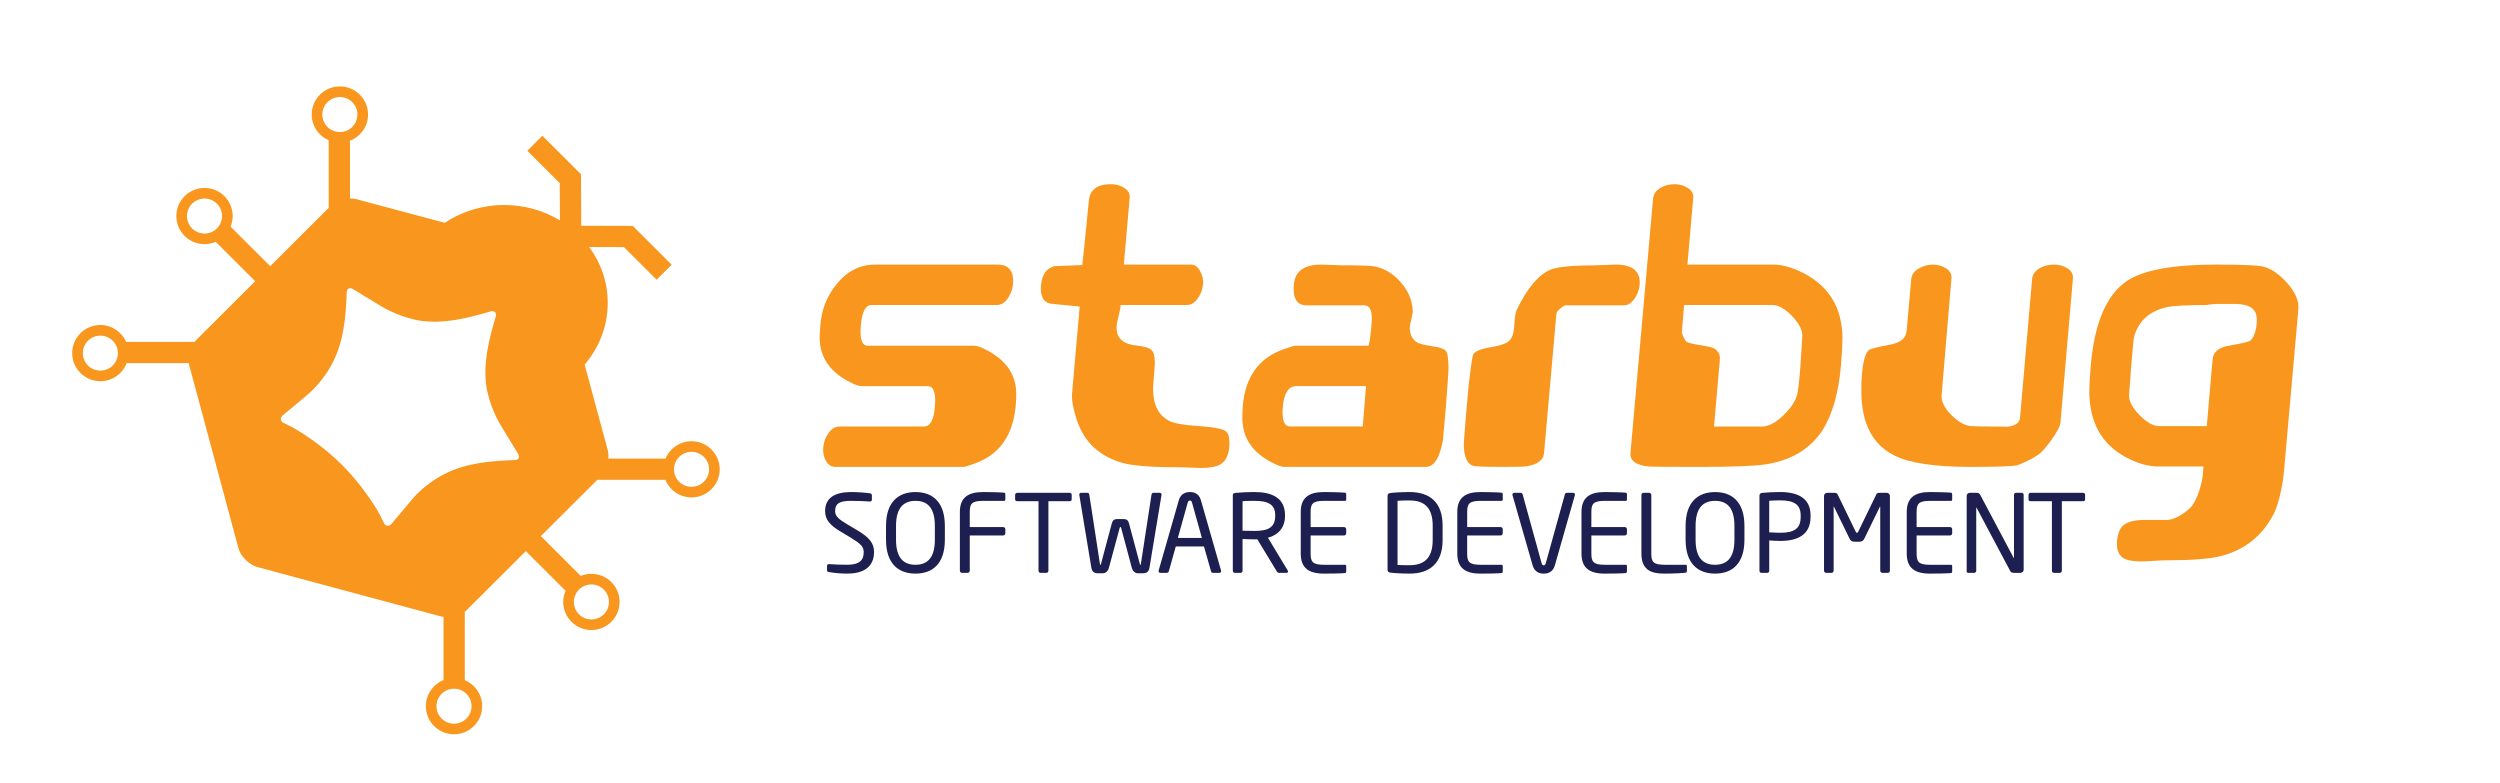 <?xml version="1.0" encoding="utf-8"?>
<!-- Generator: Adobe Illustrator 16.0.0, SVG Export Plug-In . SVG Version: 6.00 Build 0)  -->
<!DOCTYPE svg PUBLIC "-//W3C//DTD SVG 1.1//EN" "http://www.w3.org/Graphics/SVG/1.1/DTD/svg11.dtd">
<svg version="1.1" id="Layer_1" xmlns="http://www.w3.org/2000/svg" xmlns:xlink="http://www.w3.org/1999/xlink" x="0px" y="0px"
	 width="155.86px" height="48.833px" viewBox="0 0 155.86 48.833" enable-background="new 0 0 155.86 48.833" xml:space="preserve">
<g>
	<path fill="#F8961D" d="M43.112,27.509c-0.731,0-1.359,0.448-1.622,1.083h-3.565c0.016-0.191,0.003-0.381-0.042-0.549l-1.434-5.316
		c0.899-1.049,1.439-2.386,1.439-3.842c0-1.298-0.428-2.497-1.156-3.485l2.166,0.006l2.038,2.031l0.937-0.934l-2.425-2.419
		l-3.211-0.009l-0.018-3.212l-2.407-2.4l-0.937,0.935l2.021,2.018l0.013,2.325c-1.003-0.607-2.194-0.96-3.472-0.96
		c-1.381,0-2.66,0.412-3.71,1.109l-5.509-1.472c-0.126-0.033-0.261-0.047-0.4-0.045v-3.6c0.658-0.254,1.127-0.89,1.127-1.634
		c0-0.966-0.788-1.752-1.757-1.752c-0.969,0-1.756,0.786-1.756,1.752c0,0.72,0.437,1.338,1.06,1.608v4.212l-3.645,3.636
		l-2.472-2.465c0.084-0.205,0.131-0.427,0.131-0.662c0-0.966-0.788-1.751-1.756-1.751c-0.969,0-1.757,0.785-1.757,1.751
		s0.788,1.752,1.757,1.752c0.248,0,0.484-0.051,0.698-0.145l2.462,2.455l-3.656,3.646c-0.044,0.043-0.085,0.091-0.123,0.143H7.867
		c-0.27-0.62-0.891-1.056-1.61-1.056c-0.969,0-1.757,0.785-1.757,1.752c0,0.966,0.788,1.752,1.757,1.752
		c0.747,0,1.385-0.469,1.638-1.127h3.88c0.008,0.055,0.017,0.108,0.031,0.16l3.056,11.364c0.07,0.256,0.229,0.518,0.452,0.74
		c0.223,0.224,0.486,0.383,0.743,0.452l11.416,3.069c0.057,0.016,0.117,0.025,0.177,0.033v3.943
		c-0.645,0.259-1.101,0.89-1.101,1.624c0,0.966,0.788,1.752,1.756,1.752c0.969,0,1.756-0.786,1.756-1.752
		c0-0.729-0.448-1.355-1.085-1.618v-4.277c0.054-0.04,0.104-0.081,0.15-0.126l3.656-3.646l2.478,2.473
		c-0.093,0.213-0.146,0.448-0.146,0.695c0,0.966,0.788,1.752,1.757,1.752s1.756-0.786,1.756-1.752c0-0.967-0.787-1.751-1.756-1.751
		c-0.235,0-0.459,0.046-0.664,0.131l-2.489-2.483l3.52-3.511h4.246c0.26,0.644,0.891,1.098,1.628,1.098
		c0.968,0,1.757-0.785,1.757-1.751S44.08,27.509,43.112,27.509 M12.75,14.56c-0.604,0-1.094-0.488-1.094-1.091
		c0-0.602,0.49-1.091,1.094-1.091c0.602,0,1.094,0.489,1.094,1.091C13.844,14.071,13.352,14.56,12.75,14.56 M6.257,23.107
		c-0.603,0-1.094-0.489-1.094-1.091s0.491-1.091,1.094-1.091c0.602,0,1.094,0.489,1.094,1.091S6.859,23.107,6.257,23.107
		 M20.095,7.14c0-0.602,0.49-1.091,1.093-1.091s1.094,0.489,1.094,1.091c0,0.603-0.491,1.092-1.094,1.092S20.095,7.742,20.095,7.14
		 M29.399,44.028c0,0.602-0.491,1.091-1.094,1.091s-1.093-0.489-1.093-1.091c0-0.603,0.49-1.092,1.093-1.092
		S29.399,43.426,29.399,44.028 M32.334,28.562c-0.038,0.075-0.12,0.114-0.241,0.12c-1.478,0.055-3.035,0.168-4.405,0.883
		c-0.011,0.006-1.131,0.545-1.974,1.542c-0.14,0.166-0.28,0.333-0.421,0.497c-0.291,0.345-0.591,0.699-0.883,1.055l0.001-0.002
		c-0.012,0.014-0.124,0.145-0.257,0.122c0,0-0.161-0.016-0.216-0.166c0,0-0.021-0.047-0.064-0.135
		c-0.354-0.75-0.795-1.376-1.24-1.979c-0.359-0.479-0.797-0.998-1.317-1.52c-0.522-0.519-1.043-0.954-1.522-1.313
		c-0.604-0.444-1.234-0.884-1.984-1.238c-0.088-0.042-0.135-0.062-0.135-0.062c-0.151-0.057-0.167-0.216-0.167-0.216
		c-0.022-0.134,0.107-0.245,0.123-0.258H17.63c0.357-0.29,0.712-0.59,1.057-0.88c0.166-0.139,0.332-0.279,0.499-0.42
		c0.999-0.841,1.541-1.957,1.546-1.969c0.715-1.366,0.829-2.919,0.884-4.392c0.005-0.122,0.045-0.203,0.12-0.242
		c0.121-0.063,0.267,0.027,0.283,0.04c0.406,0.255,0.824,0.505,1.227,0.748c0.184,0.109,0.369,0.221,0.553,0.333
		c1.12,0.676,2.322,0.873,2.335,0.874c1.526,0.237,3.04-0.154,4.456-0.573c0,0,0.128-0.04,0.229,0.019
		c0.002,0,0.003,0.002,0.005,0.003c0.004,0.002,0.009,0.005,0.012,0.009c0.004,0.002,0.008,0.004,0.011,0.007
		c0.005,0.004,0.007,0.009,0.011,0.013c0.005,0.004,0.01,0.007,0.014,0.012c0.003,0.003,0.005,0.008,0.007,0.012
		c0.003,0.004,0.006,0.007,0.008,0.011c0.002,0.002,0.003,0.003,0.005,0.005l-0.001,0.002c0.058,0.1,0.018,0.226,0.018,0.226
		c-0.421,1.415-0.813,2.925-0.574,4.446c0.001,0.012,0.198,1.212,0.876,2.328c0.111,0.184,0.222,0.368,0.333,0.551
		c0.244,0.404,0.496,0.819,0.751,1.226C32.305,28.296,32.397,28.442,32.334,28.562 M36.871,36.437c0.603,0,1.093,0.489,1.093,1.092
		c0,0.602-0.49,1.091-1.093,1.091s-1.094-0.489-1.094-1.091C35.777,36.926,36.268,36.437,36.871,36.437 M43.112,30.351
		c-0.603,0-1.093-0.488-1.093-1.09c0-0.601,0.49-1.091,1.093-1.091s1.094,0.49,1.094,1.091
		C44.206,29.862,43.715,30.351,43.112,30.351"/>
	<path fill="#F8961D" d="M60.81,28.881c-0.41,0.15-0.653,0.227-0.728,0.227H52.1c-0.288,0-0.5-0.144-0.637-0.431
		c-0.121-0.242-0.167-0.516-0.136-0.816c0.03-0.303,0.129-0.576,0.296-0.816c0.196-0.303,0.432-0.454,0.705-0.454h5.275
		c0.395,0,0.621-0.416,0.682-1.246c0.076-0.85-0.076-1.271-0.454-1.271h-4.116c-0.152,0-0.38-0.076-0.683-0.229
		c-1.288-0.636-1.932-1.576-1.932-2.82c0-0.121,0.014-0.371,0.045-0.75c0.076-0.987,0.417-1.844,1.023-2.572
		c0.652-0.803,1.448-1.205,2.388-1.205h7.641c0.712,0,1.031,0.416,0.955,1.248c-0.031,0.287-0.129,0.56-0.296,0.815
		c-0.197,0.304-0.432,0.455-0.705,0.455h-7.822c-0.365,0-0.584,0.418-0.66,1.259c-0.077,0.854,0.068,1.281,0.433,1.281h6.64
		c0.151,0,0.378,0.076,0.681,0.227c1.289,0.635,1.934,1.565,1.934,2.789C63.357,26.824,62.508,28.261,60.81,28.881"/>
	<path fill="#F8961D" d="M76.637,27.883c-0.045,0.514-0.229,0.87-0.546,1.064c-0.258,0.152-0.66,0.229-1.205,0.229
		c-0.167,0-0.41-0.01-0.728-0.025c-0.318-0.014-0.561-0.021-0.728-0.021c-1.667,0-2.819-0.091-3.457-0.273
		c-1.424-0.409-2.364-1.279-2.819-2.613c-0.243-0.725-0.349-1.293-0.318-1.702l0.477-5.428l-1.819-0.182
		c-0.455-0.09-0.652-0.477-0.591-1.158c0.06-0.666,0.341-1.059,0.841-1.181l1.729-0.067c0.06-0.485,0.196-1.818,0.409-3.998
		c0.061-0.696,0.515-1.045,1.365-1.045c0.302,0,0.567,0.068,0.795,0.203c0.288,0.167,0.417,0.384,0.386,0.656l-0.363,4.153h4.161
		c0.273,0,0.478,0.151,0.614,0.453c0.137,0.242,0.189,0.507,0.16,0.795c-0.032,0.303-0.129,0.574-0.297,0.815
		c-0.196,0.304-0.431,0.455-0.703,0.455h-4.14c0,0.167-0.042,0.402-0.125,0.706c-0.083,0.305-0.124,0.541-0.124,0.709
		c0,0.669,0.424,1.041,1.273,1.118c0.424,0.045,0.716,0.128,0.876,0.25c0.159,0.123,0.238,0.388,0.238,0.8
		c0,0.167-0.023,0.502-0.068,1.004c-0.046,0.425-0.053,0.767-0.023,1.025c0.076,0.792,0.41,1.331,1.001,1.621
		c0.288,0.151,0.901,0.258,1.842,0.318c0.878,0.062,1.424,0.16,1.637,0.296C76.599,26.997,76.682,27.338,76.637,27.883"/>
	<path fill="#F8961D" d="M90.145,25.349c-0.086,0.937-0.147,1.623-0.183,2.061c-0.196,1.132-0.554,1.698-1.069,1.698H80.07
		c-0.15,0-0.379-0.075-0.682-0.227c-1.289-0.635-1.934-1.572-1.934-2.813c0-0.302,0.008-0.544,0.023-0.725
		c0.15-1.83,0.992-3.017,2.523-3.561c0.424-0.152,0.667-0.228,0.729-0.228h4.593c0.062-0.212,0.114-0.551,0.159-1.021
		c0.031-0.333,0.046-0.553,0.046-0.658c0-0.56-0.159-0.839-0.478-0.839h-3.594c-0.59,0-0.855-0.419-0.795-1.26
		c0.061-0.854,0.629-1.28,1.705-1.28c0.137,0,0.338,0.008,0.604,0.021c0.264,0.016,0.465,0.023,0.603,0.023
		c1.167,0,1.871,0.022,2.114,0.067c0.621,0.121,1.168,0.449,1.638,0.985c0.469,0.535,0.719,1.12,0.75,1.755
		c0.015,0.09-0.011,0.269-0.08,0.531c-0.067,0.265-0.103,0.442-0.103,0.533c0,0.452,0.16,0.769,0.479,0.951
		c0.137,0.074,0.447,0.15,0.932,0.226c0.44,0.061,0.717,0.154,0.832,0.284c0.112,0.128,0.17,0.485,0.17,1.074
		C90.305,23.176,90.25,23.976,90.145,25.349 M84.96,26.59l0.204-2.519h-4.34c-0.486,0-0.768,0.424-0.844,1.271
		c-0.077,0.831,0.076,1.247,0.457,1.247H84.96z"/>
	<path fill="#F8961D" d="M102.22,17.778c-0.031,0.284-0.129,0.554-0.294,0.81c-0.197,0.299-0.43,0.449-0.703,0.449h-3.602
		c-0.075,0-0.193,0.067-0.351,0.203c-0.159,0.138-0.237,0.242-0.237,0.317l-0.771,8.688c-0.045,0.469-0.449,0.748-1.211,0.839
		c-0.121,0.015-0.586,0.022-1.393,0.022c-1.098,0-1.707-0.022-1.828-0.067c-0.381-0.137-0.571-0.59-0.571-1.359
		c0-0.12,0.062-0.897,0.183-2.332c0.092-1.086,0.153-1.691,0.184-1.812c0.093-0.859,0.168-1.343,0.229-1.448
		c0.107-0.196,0.489-0.348,1.146-0.453c0.488-0.076,0.836-0.192,1.043-0.35c0.205-0.159,0.322-0.457,0.354-0.896
		c0.031-0.558,0.084-0.912,0.16-1.063c0.648-1.358,1.352-2.196,2.107-2.514c0.438-0.181,1.399-0.271,2.881-0.271
		c0.135,0,0.332-0.01,0.589-0.023c0.258-0.015,0.454-0.023,0.59-0.023C101.796,16.496,102.296,16.924,102.22,17.778"/>
	<path fill="#F8961D" d="M114.773,22.791c-0.153,1.726-0.539,3.074-1.161,4.044c-0.773,1.167-1.947,1.871-3.525,2.113
		c-0.682,0.106-2.054,0.16-4.114,0.16c-1.941,0-2.994-0.01-3.162-0.023c-0.819-0.076-1.205-0.363-1.16-0.862l1.41-15.854
		c0.031-0.287,0.197-0.514,0.5-0.681c0.244-0.136,0.522-0.203,0.842-0.203c0.287,0,0.546,0.067,0.773,0.202
		c0.287,0.166,0.418,0.385,0.387,0.655l-0.363,4.154h5.344c0.485,0,1.016,0.13,1.592,0.387c1.818,0.818,2.729,2.227,2.729,4.227
		C114.863,21.518,114.833,22.079,114.773,22.791 M112.248,22.791c0.016-0.319,0.053-0.918,0.113-1.798
		c0.031-0.378-0.176-0.804-0.624-1.273c-0.448-0.471-0.862-0.706-1.24-0.706h-5.503l-0.137,1.639
		c-0.016,0.121,0.06,0.318,0.228,0.592c0.046,0.091,0.304,0.174,0.772,0.25c0.546,0.091,0.85,0.151,0.912,0.182
		c0.332,0.151,0.482,0.402,0.453,0.751l-0.363,4.163h2.978c0.41,0,0.849-0.223,1.319-0.671c0.47-0.447,0.766-0.883,0.887-1.308
		C112.104,24.383,112.172,23.777,112.248,22.791"/>
	<path fill="#F8961D" d="M128.461,26.313c-0.014,0.243-0.211,0.625-0.591,1.146c-0.379,0.524-0.674,0.839-0.887,0.943
		c-0.257,0.183-0.667,0.387-1.228,0.614c-0.395,0.06-1.373,0.091-2.934,0.091c-2.197,0-3.768-0.235-4.708-0.705
		c-1.379-0.681-2.069-2.023-2.069-4.021c0-0.425,0.008-0.727,0.024-0.91c0.075-0.923,0.222-1.47,0.435-1.636
		c0.106-0.092,0.572-0.212,1.398-0.362c0.595-0.122,0.917-0.396,0.963-0.819l0.293-3.272c0.029-0.272,0.188-0.488,0.473-0.647
		c0.287-0.158,0.572-0.238,0.858-0.238c0.302,0,0.563,0.069,0.79,0.205c0.285,0.166,0.413,0.386,0.383,0.659l-0.613,7.275
		c-0.031,0.393,0.176,0.81,0.619,1.249c0.442,0.439,0.866,0.667,1.272,0.683c0.346,0.015,0.743,0.023,1.194,0.023
		c0.781,0,1.098,0.007,0.946,0.021c0.541-0.045,0.826-0.235,0.857-0.568l0.755-8.66c0.031-0.288,0.197-0.517,0.504-0.683
		c0.244-0.136,0.525-0.205,0.848-0.205c0.305,0,0.571,0.069,0.801,0.205c0.289,0.166,0.418,0.386,0.39,0.659L128.461,26.313z"/>
	<path fill="#F8961D" d="M142.379,29.527c-0.031,0.363-0.244,1.779-0.638,2.533c-0.696,1.343-1.78,2.209-3.251,2.601
		c-0.682,0.182-1.852,0.272-3.503,0.272c-0.166,0-0.413,0.012-0.739,0.034s-0.572,0.034-0.74,0.034
		c-0.543,0-0.931-0.075-1.158-0.227c-0.288-0.197-0.408-0.553-0.363-1.066c0.045-0.484,0.193-0.816,0.443-0.998
		s0.632-0.28,1.147-0.296h1.501c0.395,0,0.861-0.227,1.398-0.685c0.539-0.457,0.822-1.732,0.853-2.106l0.046-0.54h-2.82
		c-0.621,0-1.289-0.188-2-0.566c-1.531-0.816-2.299-2.193-2.299-4.128c0-0.363,0.032-0.9,0.092-1.61
		c0.229-2.646,0.979-4.401,2.252-5.262c1.017-0.682,2.865-1.021,5.55-1.021c1.546,0,2.508,0.037,2.888,0.113
		c0.516,0.106,1.031,0.45,1.547,1.029c0.514,0.581,0.75,1.128,0.704,1.642L142.379,29.527z M140.695,20.103
		c0.045-0.499-0.113-0.831-0.479-0.998c-0.242-0.12-0.635-0.173-1.182-0.158h-0.932c-0.486,0.044-0.607,0.068-0.363,0.068
		c-1.381,0-2.268,0.046-2.662,0.136c-1.061,0.242-1.736,0.846-2.023,1.814c-0.031,0.09-0.09,0.694-0.182,1.814
		c-0.016,0.136-0.031,0.355-0.046,0.658l-0.091,1.156c-0.03,0.378,0.182,0.802,0.637,1.271c0.454,0.469,0.871,0.703,1.25,0.703
		h2.957l0.364-4.173c0.045-0.454,0.379-0.735,0.999-0.84c0.805-0.137,1.252-0.242,1.343-0.317
		C140.514,21.055,140.65,20.678,140.695,20.103"/>
	<path fill="#1C1F4F" d="M128.421,35.714c0.074,0,0.122-0.068,0.122-0.134v-4.334h1.322c0.074,0,0.129-0.04,0.129-0.107v-0.295
		c0-0.075-0.055-0.121-0.129-0.121h-3.262c-0.074,0-0.136,0.054-0.136,0.121v0.295c0,0.074,0.062,0.107,0.136,0.107h1.322v4.334
		c0,0.073,0.055,0.134,0.122,0.134H128.421z M123.084,35.714c0.068,0,0.122-0.061,0.122-0.128v-3.923c0-0.013,0-0.021,0.007-0.021
		c0.006,0,0.014,0.008,0.02,0.021l2.096,3.943c0.033,0.066,0.109,0.107,0.217,0.107h0.421c0.108,0,0.196-0.088,0.196-0.195V30.85
		c0-0.066-0.047-0.127-0.122-0.127h-0.359c-0.067,0-0.122,0.061-0.122,0.127v3.931c0,0.007,0,0.02-0.007,0.02l-0.013-0.02
		l-2.082-3.923c-0.055-0.102-0.088-0.135-0.279-0.135h-0.372c-0.108,0-0.196,0.08-0.196,0.188v4.722
		c0,0.068,0.054,0.081,0.121,0.081H123.084z M121.64,35.727c0.04-0.007,0.067-0.054,0.067-0.094v-0.342
		c0-0.048-0.027-0.081-0.074-0.081h-1.309c-0.719,0-0.834-0.188-0.834-0.699v-1.128h2.082c0.074,0,0.135-0.061,0.135-0.134v-0.256
		c0-0.074-0.061-0.134-0.135-0.134h-2.082v-0.935c0-0.51,0.115-0.699,0.834-0.699h1.309c0.047,0,0.074-0.032,0.074-0.08V30.81
		c0-0.041-0.027-0.087-0.067-0.094c-0.284-0.026-0.923-0.04-1.323-0.04c-0.949,0-1.443,0.356-1.443,1.249v2.586
		c0,0.895,0.494,1.25,1.443,1.25C120.717,35.761,121.382,35.754,121.64,35.727 M114.181,35.714c0.074,0,0.136-0.061,0.136-0.134
		v-3.984c0-0.014,0-0.02,0.006-0.02c0.007,0,0.007,0,0.014,0.013l0.97,1.988c0.068,0.135,0.136,0.195,0.306,0.195h0.312
		c0.169,0,0.237-0.061,0.306-0.195l0.969-1.988c0.008-0.013,0.008-0.013,0.014-0.013c0.007,0,0.007,0.006,0.007,0.02v3.984
		c0,0.073,0.062,0.134,0.136,0.134h0.332c0.075,0,0.135-0.061,0.135-0.134v-4.662c0-0.108-0.088-0.195-0.195-0.195h-0.441
		c-0.121,0-0.176,0.026-0.217,0.114l-1.119,2.304c-0.027,0.061-0.047,0.074-0.08,0.074c-0.035,0-0.055-0.014-0.082-0.074
		l-1.119-2.304c-0.041-0.088-0.095-0.114-0.217-0.114h-0.441c-0.108,0-0.196,0.087-0.196,0.195v4.662
		c0,0.073,0.062,0.134,0.136,0.134H114.181z M110.98,33.215c-0.178,0-0.523-0.02-0.68-0.027V31.22
		c0.163-0.014,0.469-0.026,0.68-0.026c0.873,0,1.281,0.262,1.281,0.939v0.088C112.262,32.919,111.908,33.215,110.98,33.215
		 M110.179,35.714c0.075,0,0.122-0.068,0.122-0.134v-1.888c0.178,0.013,0.462,0.033,0.68,0.033c1.098,0,1.897-0.384,1.897-1.505
		v-0.088c0-1.081-0.8-1.457-1.897-1.457c-0.395,0-0.836,0.021-1.127,0.053c-0.102,0.015-0.162,0.074-0.162,0.169v4.683
		c0,0.073,0.055,0.134,0.121,0.134H110.179z M106.925,35.21c-0.746,0-1.215-0.43-1.215-1.559v-0.866c0-1.129,0.476-1.56,1.215-1.56
		c0.746,0,1.206,0.431,1.206,1.56v0.866C108.131,34.78,107.663,35.21,106.925,35.21 M106.925,35.761c1.063,0,1.83-0.618,1.83-2.109
		v-0.866c0-1.491-0.767-2.109-1.83-2.109c-1.065,0-1.838,0.618-1.838,2.109v0.866C105.087,35.143,105.859,35.761,106.925,35.761
		 M105.1,35.701c0.041-0.007,0.068-0.056,0.068-0.095v-0.315c0-0.048-0.027-0.081-0.075-0.081h-1.31
		c-0.719,0-0.834-0.188-0.834-0.699v-3.653c0-0.074-0.061-0.135-0.135-0.135h-0.346c-0.074,0-0.136,0.061-0.136,0.135v3.653
		c0,1.069,0.668,1.239,1.366,1.249l0.078,0.001C104.415,35.761,104.923,35.727,105.1,35.701 M101.363,35.727
		c0.041-0.007,0.067-0.054,0.067-0.094v-0.342c0-0.048-0.026-0.081-0.075-0.081h-1.308c-0.719,0-0.835-0.188-0.835-0.699v-1.128
		h2.082c0.075,0,0.136-0.061,0.136-0.134v-0.256c0-0.074-0.061-0.134-0.136-0.134h-2.082v-0.935c0-0.51,0.116-0.699,0.835-0.699
		h1.308c0.049,0,0.075-0.032,0.075-0.08V30.81c0-0.041-0.026-0.087-0.067-0.094c-0.284-0.026-0.922-0.04-1.322-0.04
		c-0.95,0-1.445,0.356-1.445,1.249v2.586c0,0.895,0.495,1.25,1.445,1.25C100.441,35.761,101.105,35.754,101.363,35.727
		 M96.242,35.761c0.259,0,0.57-0.088,0.693-0.511l1.248-4.373c0.006-0.013,0.006-0.027,0.006-0.04c0-0.068-0.047-0.114-0.115-0.114
		h-0.4c-0.054,0-0.102,0.046-0.115,0.101l-1.187,4.279c-0.027,0.094-0.062,0.141-0.13,0.141c-0.073,0-0.107-0.047-0.135-0.141
		l-1.18-4.279c-0.014-0.055-0.068-0.101-0.122-0.101h-0.393c-0.069,0-0.123,0.046-0.123,0.114c0,0.013,0,0.027,0.007,0.04
		l1.254,4.373C95.674,35.673,95.992,35.761,96.242,35.761 M93.619,35.727c0.041-0.007,0.068-0.054,0.068-0.094v-0.342
		c0-0.048-0.027-0.081-0.076-0.081h-1.308c-0.719,0-0.834-0.188-0.834-0.699v-1.128h2.081c0.075,0,0.137-0.061,0.137-0.134v-0.256
		c0-0.074-0.062-0.134-0.137-0.134H91.47v-0.935c0-0.51,0.115-0.699,0.834-0.699h1.308c0.049,0,0.076-0.032,0.076-0.08V30.81
		c0-0.041-0.027-0.087-0.068-0.094c-0.284-0.026-0.922-0.04-1.322-0.04c-0.95,0-1.445,0.356-1.445,1.249v2.586
		c0,0.895,0.495,1.25,1.445,1.25C92.697,35.761,93.361,35.754,93.619,35.727 M87.882,35.237l-0.288-0.001
		c-0.175-0.001-0.32-0.004-0.465-0.013V31.22c0.225-0.014,0.436-0.02,0.753-0.02c0.813,0,1.438,0.349,1.438,1.564v0.906
		C89.32,34.881,88.695,35.237,87.882,35.237 M87.882,35.761c1.255,0,2.056-0.651,2.056-2.09v-0.906c0-1.45-0.801-2.089-2.056-2.089
		c-0.515,0-1.037,0.033-1.233,0.067c-0.088,0.013-0.143,0.074-0.143,0.168v4.615c0,0.1,0.055,0.153,0.143,0.168
		C86.845,35.727,87.367,35.761,87.882,35.761 M83.861,35.727c0.041-0.007,0.067-0.054,0.067-0.094v-0.342
		c0-0.048-0.026-0.081-0.075-0.081h-1.308c-0.72,0-0.835-0.188-0.835-0.699v-1.128h2.082c0.074,0,0.136-0.061,0.136-0.134v-0.256
		c0-0.074-0.062-0.134-0.136-0.134h-2.082v-0.935c0-0.51,0.115-0.699,0.835-0.699h1.308c0.049,0,0.075-0.032,0.075-0.08V30.81
		c0-0.041-0.026-0.087-0.067-0.094c-0.285-0.026-0.922-0.04-1.322-0.04c-0.95,0-1.445,0.356-1.445,1.249v2.586
		c0,0.895,0.495,1.25,1.445,1.25C82.939,35.761,83.604,35.754,83.861,35.727 M78.212,33.1c-0.156,0-0.447-0.006-0.746-0.013v-1.841
		c0.116-0.014,0.34-0.019,0.535-0.02l0.211-0.001c0.849,0,1.289,0.223,1.289,0.895v0.047C79.501,32.893,79.047,33.1,78.212,33.1
		 M77.344,35.714c0.075,0,0.122-0.068,0.122-0.134v-1.976c0.226,0.009,0.373,0.015,0.506,0.018l0.159,0.002l0.258,0.001l1.213,2.001
		c0.047,0.073,0.082,0.085,0.139,0.087l0.473,0.001c0.055,0,0.088-0.041,0.088-0.088c0-0.02-0.007-0.04-0.021-0.06l-1.232-2.042
		c0.616-0.161,1.064-0.605,1.064-1.357V32.12c0-1.088-0.828-1.444-1.899-1.444c-0.394,0-0.901,0.021-1.192,0.053
		c-0.123,0.015-0.164,0.055-0.164,0.148v4.703c0,0.073,0.055,0.134,0.123,0.134H77.344z M74.93,33.537h-1.498l0.617-2.21
		c0.02-0.074,0.061-0.121,0.135-0.121c0.068,0,0.109,0.047,0.129,0.121L74.93,33.537z M72.747,35.714
		c0.054,0,0.108-0.047,0.122-0.101l0.434-1.545h1.756l0.441,1.545c0.013,0.054,0.054,0.101,0.115,0.101h0.399
		c0.075,0,0.115-0.047,0.115-0.107c0-0.014,0-0.033-0.006-0.048l-1.255-4.379c-0.115-0.411-0.434-0.504-0.685-0.504
		c-0.258,0-0.576,0.101-0.691,0.51l-1.255,4.373c-0.007,0.015-0.007,0.034-0.007,0.048c0,0.061,0.048,0.107,0.115,0.107H72.747z
		 M68.746,35.741c0.19,0,0.332-0.135,0.386-0.336l0.672-2.486c0.013-0.06,0.02-0.06,0.04-0.06h0.014c0.02,0,0.027,0,0.041,0.06
		l0.664,2.486c0.054,0.201,0.197,0.336,0.387,0.336h0.291c0.217,0,0.373-0.068,0.421-0.343l0.752-4.541v-0.021
		c0-0.068-0.047-0.114-0.115-0.114h-0.393c-0.054,0-0.102,0.04-0.116,0.114l-0.657,4.279c-0.014,0.066-0.007,0.101-0.034,0.101
		c-0.027,0-0.034-0.041-0.048-0.101l-0.664-2.486c-0.047-0.181-0.143-0.268-0.319-0.268h-0.434c-0.176,0-0.271,0.087-0.319,0.268
		l-0.664,2.486c-0.014,0.06-0.02,0.101-0.048,0.101c-0.027,0-0.02-0.034-0.034-0.101l-0.658-4.279
		c-0.013-0.074-0.06-0.114-0.114-0.114h-0.394c-0.068,0-0.115,0.046-0.115,0.114v0.021l0.752,4.541
		c0.048,0.274,0.204,0.343,0.421,0.343H68.746z M65.24,35.714c0.074,0,0.122-0.068,0.122-0.134v-4.334h1.322
		c0.075,0,0.129-0.04,0.129-0.107v-0.295c0-0.075-0.054-0.121-0.129-0.121h-3.261c-0.075,0-0.136,0.054-0.136,0.121v0.295
		c0,0.074,0.061,0.107,0.136,0.107h1.322v4.334c0,0.073,0.054,0.134,0.122,0.134H65.24z M60.324,35.714
		c0.074,0,0.135-0.061,0.135-0.134v-2.197h2.082c0.075,0,0.136-0.061,0.136-0.134v-0.256c0-0.074-0.061-0.134-0.136-0.134h-2.082
		v-0.935c0-0.51,0.116-0.699,0.834-0.699h1.309c0.048,0,0.075-0.032,0.075-0.08V30.81c0-0.041-0.027-0.087-0.068-0.094
		c-0.285-0.026-0.923-0.04-1.322-0.04c-0.95,0-1.445,0.356-1.445,1.249v3.655c0,0.073,0.061,0.134,0.136,0.134H60.324z
		 M57.075,35.21c-0.746,0-1.213-0.43-1.213-1.559v-0.866c0-1.129,0.474-1.56,1.213-1.56c0.746,0,1.207,0.431,1.207,1.56v0.866
		C58.282,34.78,57.815,35.21,57.075,35.21 M57.075,35.761c1.065,0,1.831-0.618,1.831-2.109v-0.866c0-1.491-0.766-2.109-1.831-2.109
		c-1.064,0-1.837,0.618-1.837,2.109v0.866C55.238,35.143,56.011,35.761,57.075,35.761 M52.817,35.761
		c1.336,0,1.675-0.699,1.675-1.344c0-0.537-0.278-0.907-1.065-1.37l-0.624-0.37c-0.515-0.309-0.739-0.497-0.739-0.812
		c0-0.491,0.299-0.64,0.997-0.64c0.394,0,0.868,0.021,1.166,0.041h0.014c0.068,0,0.115-0.041,0.115-0.107V30.87
		c0-0.067-0.047-0.102-0.115-0.114c-0.258-0.04-0.78-0.08-1.18-0.08c-1.031,0-1.621,0.376-1.621,1.189
		c0,0.537,0.312,0.879,0.936,1.256l0.658,0.396c0.617,0.376,0.814,0.565,0.814,0.9c0,0.47-0.218,0.793-1.031,0.793
		c-0.312,0-0.807-0.014-1.119-0.04h-0.02c-0.061,0-0.116,0.033-0.116,0.107v0.269c0,0.074,0.014,0.1,0.129,0.121
		C51.99,35.714,52.342,35.761,52.817,35.761"/>
</g>
</svg>
